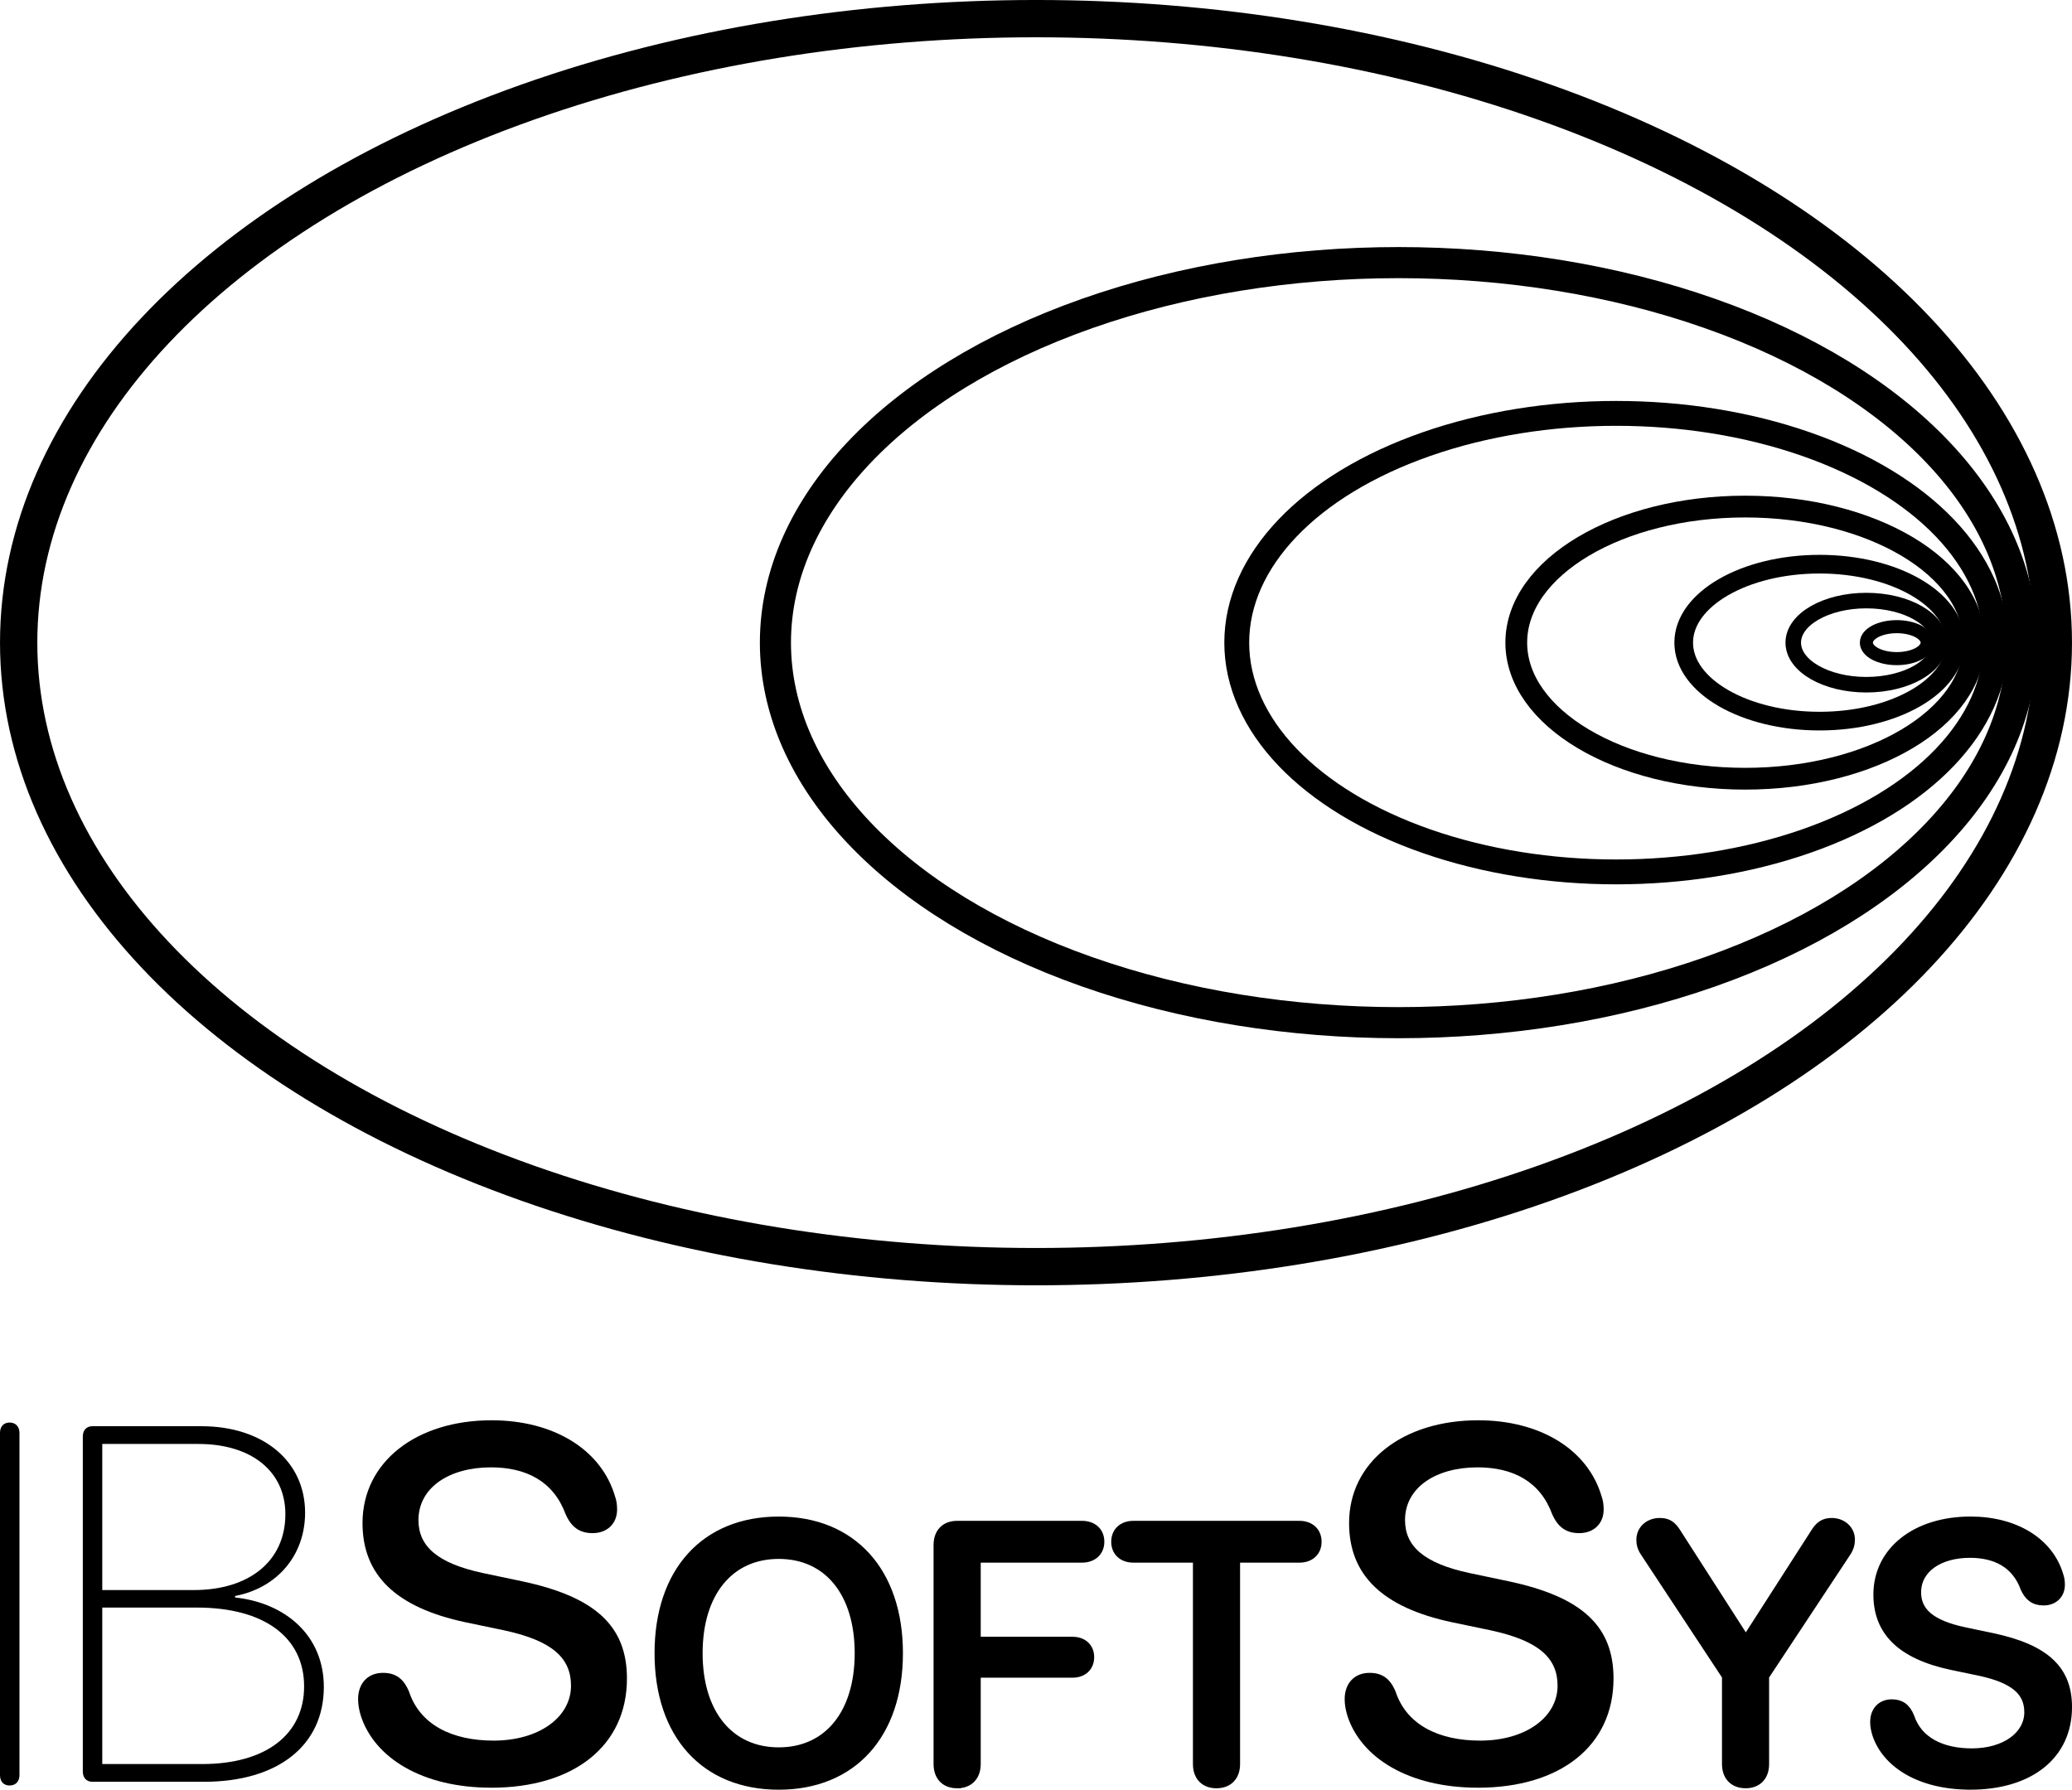 <svg xmlns="http://www.w3.org/2000/svg" width="333.173" height="287.812" viewBox="0 0 88.152 76.15"><defs><path id="b" d="M1600.665 5530.211h158.58v94.55H1600.665z"/><path id="a" d="M157-13h55v40h-55z"/><path id="c" d="M157-13h55v40h-55z"/><path id="d" d="M1600.665 5530.211h158.58v94.55H1600.665z"/><path id="e" d="M157-13h55v40h-55z"/><path id="f" d="M1600.665 5530.211h158.58v94.55H1600.665z"/><path id="g" d="M157-13h55v40h-55z"/><path id="h" d="M1600.665 5530.211h158.58v94.55H1600.665z"/><path id="i" d="M157-13h55v40h-55z"/><path id="j" d="M1600.665 5530.211h158.58v94.55H1600.665z"/><path id="k" d="M157-13h55v40h-55z"/><path id="l" d="M1600.665 5530.211h158.58v94.55H1600.665z"/><path id="m" d="M157-13h55v40h-55z"/><path id="n" d="M1600.665 5530.211h158.58v94.55H1600.665z"/><path id="o" d="M157-13h55v40h-55z"/><path id="p" d="M1600.665 5530.211h158.58v94.55H1600.665z"/></defs><g style="display:inline" transform="translate(-7.518 -2.683)"><ellipse cx="51.594" cy="30.027" rx="43.282" ry="26.551" style="font-variation-settings:normal;display:inline;fill:none;fill-opacity:1;stroke:#000;stroke-width:1.587;stroke-linecap:butt;stroke-linejoin:miter;stroke-miterlimit:4;stroke-dasharray:none;stroke-dashoffset:0;stroke-opacity:1;stop-color:#000"/><ellipse cx="67.019" cy="30.027" rx="26.511" ry="16.17" style="font-variation-settings:normal;display:inline;fill:none;fill-opacity:1;stroke:#000;stroke-width:1.323;stroke-linecap:butt;stroke-linejoin:miter;stroke-miterlimit:4;stroke-dasharray:none;stroke-dashoffset:0;stroke-opacity:1;stop-color:#000"/><ellipse cx="76.28" cy="30.027" rx="16.145" ry="9.755" style="font-variation-settings:normal;display:inline;fill:none;fill-opacity:1;stroke:#000;stroke-width:1.058;stroke-linecap:butt;stroke-linejoin:miter;stroke-miterlimit:4;stroke-dasharray:none;stroke-dashoffset:0;stroke-opacity:1;stop-color:#000"/><ellipse cx="81.766" cy="30.027" rx="9.739" ry="5.79" style="font-variation-settings:normal;display:inline;fill:none;fill-opacity:1;stroke:#000;stroke-width:.926;stroke-linecap:butt;stroke-linejoin:miter;stroke-miterlimit:4;stroke-dasharray:none;stroke-dashoffset:0;stroke-opacity:1;stop-color:#000"/><ellipse cx="84.93" cy="30.027" rx="5.78" ry="3.339" style="font-variation-settings:normal;display:inline;fill:none;fill-opacity:1;stroke:#000;stroke-width:.794;stroke-linecap:butt;stroke-linejoin:miter;stroke-miterlimit:4;stroke-dasharray:none;stroke-dashoffset:0;stroke-opacity:1;stop-color:#000"/><ellipse cx="86.92" cy="30.027" rx="3.109" ry="1.79" style="font-variation-settings:normal;display:inline;fill:none;fill-opacity:1;stroke:#000;stroke-width:.661;stroke-linecap:butt;stroke-linejoin:miter;stroke-miterlimit:4;stroke-dasharray:none;stroke-dashoffset:0;stroke-opacity:1;stop-color:#000"/><ellipse cx="88.215" cy="30.027" rx="1.293" ry=".68" style="font-variation-settings:normal;display:inline;fill:none;fill-opacity:1;stroke:#000;stroke-width:.556;stroke-linecap:butt;stroke-linejoin:miter;stroke-miterlimit:4;stroke-dasharray:none;stroke-dashoffset:0;stroke-opacity:1;stop-color:#000"/><path d="M7.927 78.655c.252 0 .419-.168.419-.44V63.651c0-.273-.168-.44-.419-.44-.252 0-.409.168-.409.44v14.564c0 .273.157.44.409.44zM11.45 78.497h4.739c3.177 0 5.106-1.562 5.106-4.037 0-2.191-1.636-3.575-3.775-3.806v-.063c1.803-.346 2.978-1.741 2.978-3.544 0-2.191-1.782-3.68-4.414-3.68h-4.634c-.252 0-.409.168-.409.44v14.249c0 .273.157.44.409.44zm.419-8.157v-6.218h4.089c2.254 0 3.701 1.164 3.701 2.988 0 1.992-1.531 3.229-3.9 3.229zm0 7.402v-6.658h4.026c2.873 0 4.561 1.269 4.561 3.355 0 2.034-1.615 3.303-4.341 3.303z" style="font-weight:200;font-size:19.05px;line-height:1.25;font-family:Lato;-inkscape-font-specification:&quot;SF Pro Rounded Ultra-Light&quot;;text-align:center;letter-spacing:0;text-anchor:middle;fill:#000;fill-opacity:1;stroke:none;stroke-width:.205"/><path d="M28.414 78.749c3.533 0 5.777-1.793 5.777-4.645 0-2.202-1.3-3.471-4.477-4.142l-1.646-.346c-1.961-.419-2.747-1.153-2.747-2.254 0-1.384 1.311-2.244 3.083-2.244 1.51 0 2.663.598 3.177 1.992.241.545.587.807 1.153.807.608 0 1.038-.398 1.038-1.007 0-.22-.031-.398-.084-.545-.587-2.024-2.642-3.25-5.253-3.25-3.219 0-5.494 1.782-5.494 4.372 0 2.181 1.374 3.586 4.393 4.225l1.657.346c2.024.44 2.82 1.174 2.82 2.349 0 1.353-1.374 2.338-3.292 2.338-1.751 0-3.125-.661-3.596-2.076-.231-.566-.577-.807-1.111-.807-.64 0-1.059.44-1.059 1.122 0 .252.052.503.126.734.587 1.761 2.6 3.03 5.536 3.03z" style="font-weight:500;font-size:19.05px;line-height:1.25;font-family:Lato;-inkscape-font-specification:&quot;SF Pro Rounded Medium&quot;;text-align:center;letter-spacing:0;text-anchor:middle;fill:#000;fill-opacity:1;stroke:none;stroke-width:.205"/><path d="M40.649 78.68c3.149 0 5.13-2.17 5.13-5.654 0-3.483-1.981-5.661-5.13-5.661-3.157 0-5.13 2.178-5.13 5.661 0 3.483 1.973 5.654 5.13 5.654zm0-1.495c-2.079 0-3.392-1.609-3.392-4.159 0-2.558 1.313-4.166 3.392-4.166 2.079 0 3.385 1.609 3.385 4.166 0 2.55-1.305 4.159-3.385 4.159zM48.239 78.619c.524 0 .85-.334.85-.88v-3.825h4.06c.455 0 .767-.281.767-.721 0-.433-.311-.713-.767-.713h-4.06V69.019h4.462c.471 0 .797-.288.797-.736 0-.448-.319-.736-.797-.736h-5.312c-.531 0-.85.334-.85.88v9.312c0 .546.319.88.85.88zM59.273 78.619c.524 0 .85-.334.85-.88V69.019h2.679c.471 0 .789-.288.789-.736 0-.448-.319-.736-.789-.736h-7.065c-.471 0-.789.288-.789.736 0 .448.319.736.789.736h2.687v8.72c0 .546.319.88.85.88z" style="font-weight:500;font-size:20.108px;line-height:1.25;font-family:Lato;-inkscape-font-specification:&quot;SF Pro Rounded Medium&quot;;text-align:center;letter-spacing:0;text-anchor:middle;fill:#000;fill-opacity:1;stroke:#000;stroke-width:.307;stroke-miterlimit:4;stroke-dasharray:none;stroke-opacity:1"/><path d="M70.387 78.749c3.533 0 5.777-1.793 5.777-4.645 0-2.202-1.3-3.471-4.477-4.142l-1.646-.346c-1.961-.419-2.747-1.153-2.747-2.254 0-1.384 1.311-2.244 3.083-2.244 1.51 0 2.663.598 3.177 1.992.241.545.587.807 1.153.807.608 0 1.038-.398 1.038-1.007 0-.22-.031-.398-.084-.545-.587-2.024-2.642-3.25-5.253-3.25-3.219 0-5.494 1.782-5.494 4.372 0 2.181 1.374 3.586 4.393 4.225l1.657.346c2.024.44 2.82 1.174 2.82 2.349 0 1.353-1.374 2.338-3.292 2.338-1.751 0-3.125-.661-3.596-2.076-.231-.566-.577-.807-1.111-.807-.64 0-1.059.44-1.059 1.122 0 .252.052.503.126.734.587 1.761 2.6 3.03 5.536 3.03z" style="font-weight:500;font-size:27.781px;line-height:1.25;font-family:Lato;-inkscape-font-specification:&quot;SF Pro Rounded Medium&quot;;text-align:center;letter-spacing:0;text-anchor:middle;fill:#000;fill-opacity:1;stroke:none;stroke-width:.205"/><path d="M81.78 78.619c.531 0 .85-.334.85-.88v-3.726l3.476-5.259c.129-.197.175-.372.175-.562 0-.44-.364-.767-.835-.767-.334 0-.546.137-.751.478l-2.876 4.478h-.053l-2.876-4.478c-.212-.349-.41-.478-.759-.478-.478 0-.842.326-.842.774 0 .19.046.364.175.554l3.468 5.259v3.726c0 .546.326.88.85.88zM91.335 78.68c2.558 0 4.182-1.298 4.182-3.362 0-1.594-.941-2.512-3.241-2.998l-1.191-.25c-1.419-.304-1.988-.835-1.988-1.632 0-1.002.949-1.624 2.231-1.624 1.093 0 1.928.433 2.3 1.442.175.395.425.584.835.584.44 0 .751-.288.751-.728 0-.159-.023-.288-.061-.395-.425-1.465-1.912-2.353-3.802-2.353-2.33 0-3.977 1.29-3.977 3.165 0 1.578.994 2.595 3.18 3.058l1.199.25c1.465.319 2.041.85 2.041 1.7 0 .979-.994 1.692-2.383 1.692-1.267 0-2.262-.478-2.603-1.503-.167-.41-.417-.584-.804-.584-.463 0-.767.319-.767.812 0 .182.038.364.091.531.425 1.275 1.882 2.193 4.007 2.193z" style="font-weight:500;font-size:20.108px;line-height:1.25;font-family:Lato;-inkscape-font-specification:&quot;SF Pro Rounded Medium&quot;;text-align:center;letter-spacing:0;text-anchor:middle;fill:#000;fill-opacity:1;stroke:#000;stroke-width:.307;stroke-miterlimit:4;stroke-dasharray:none;stroke-opacity:1"/></g></svg>